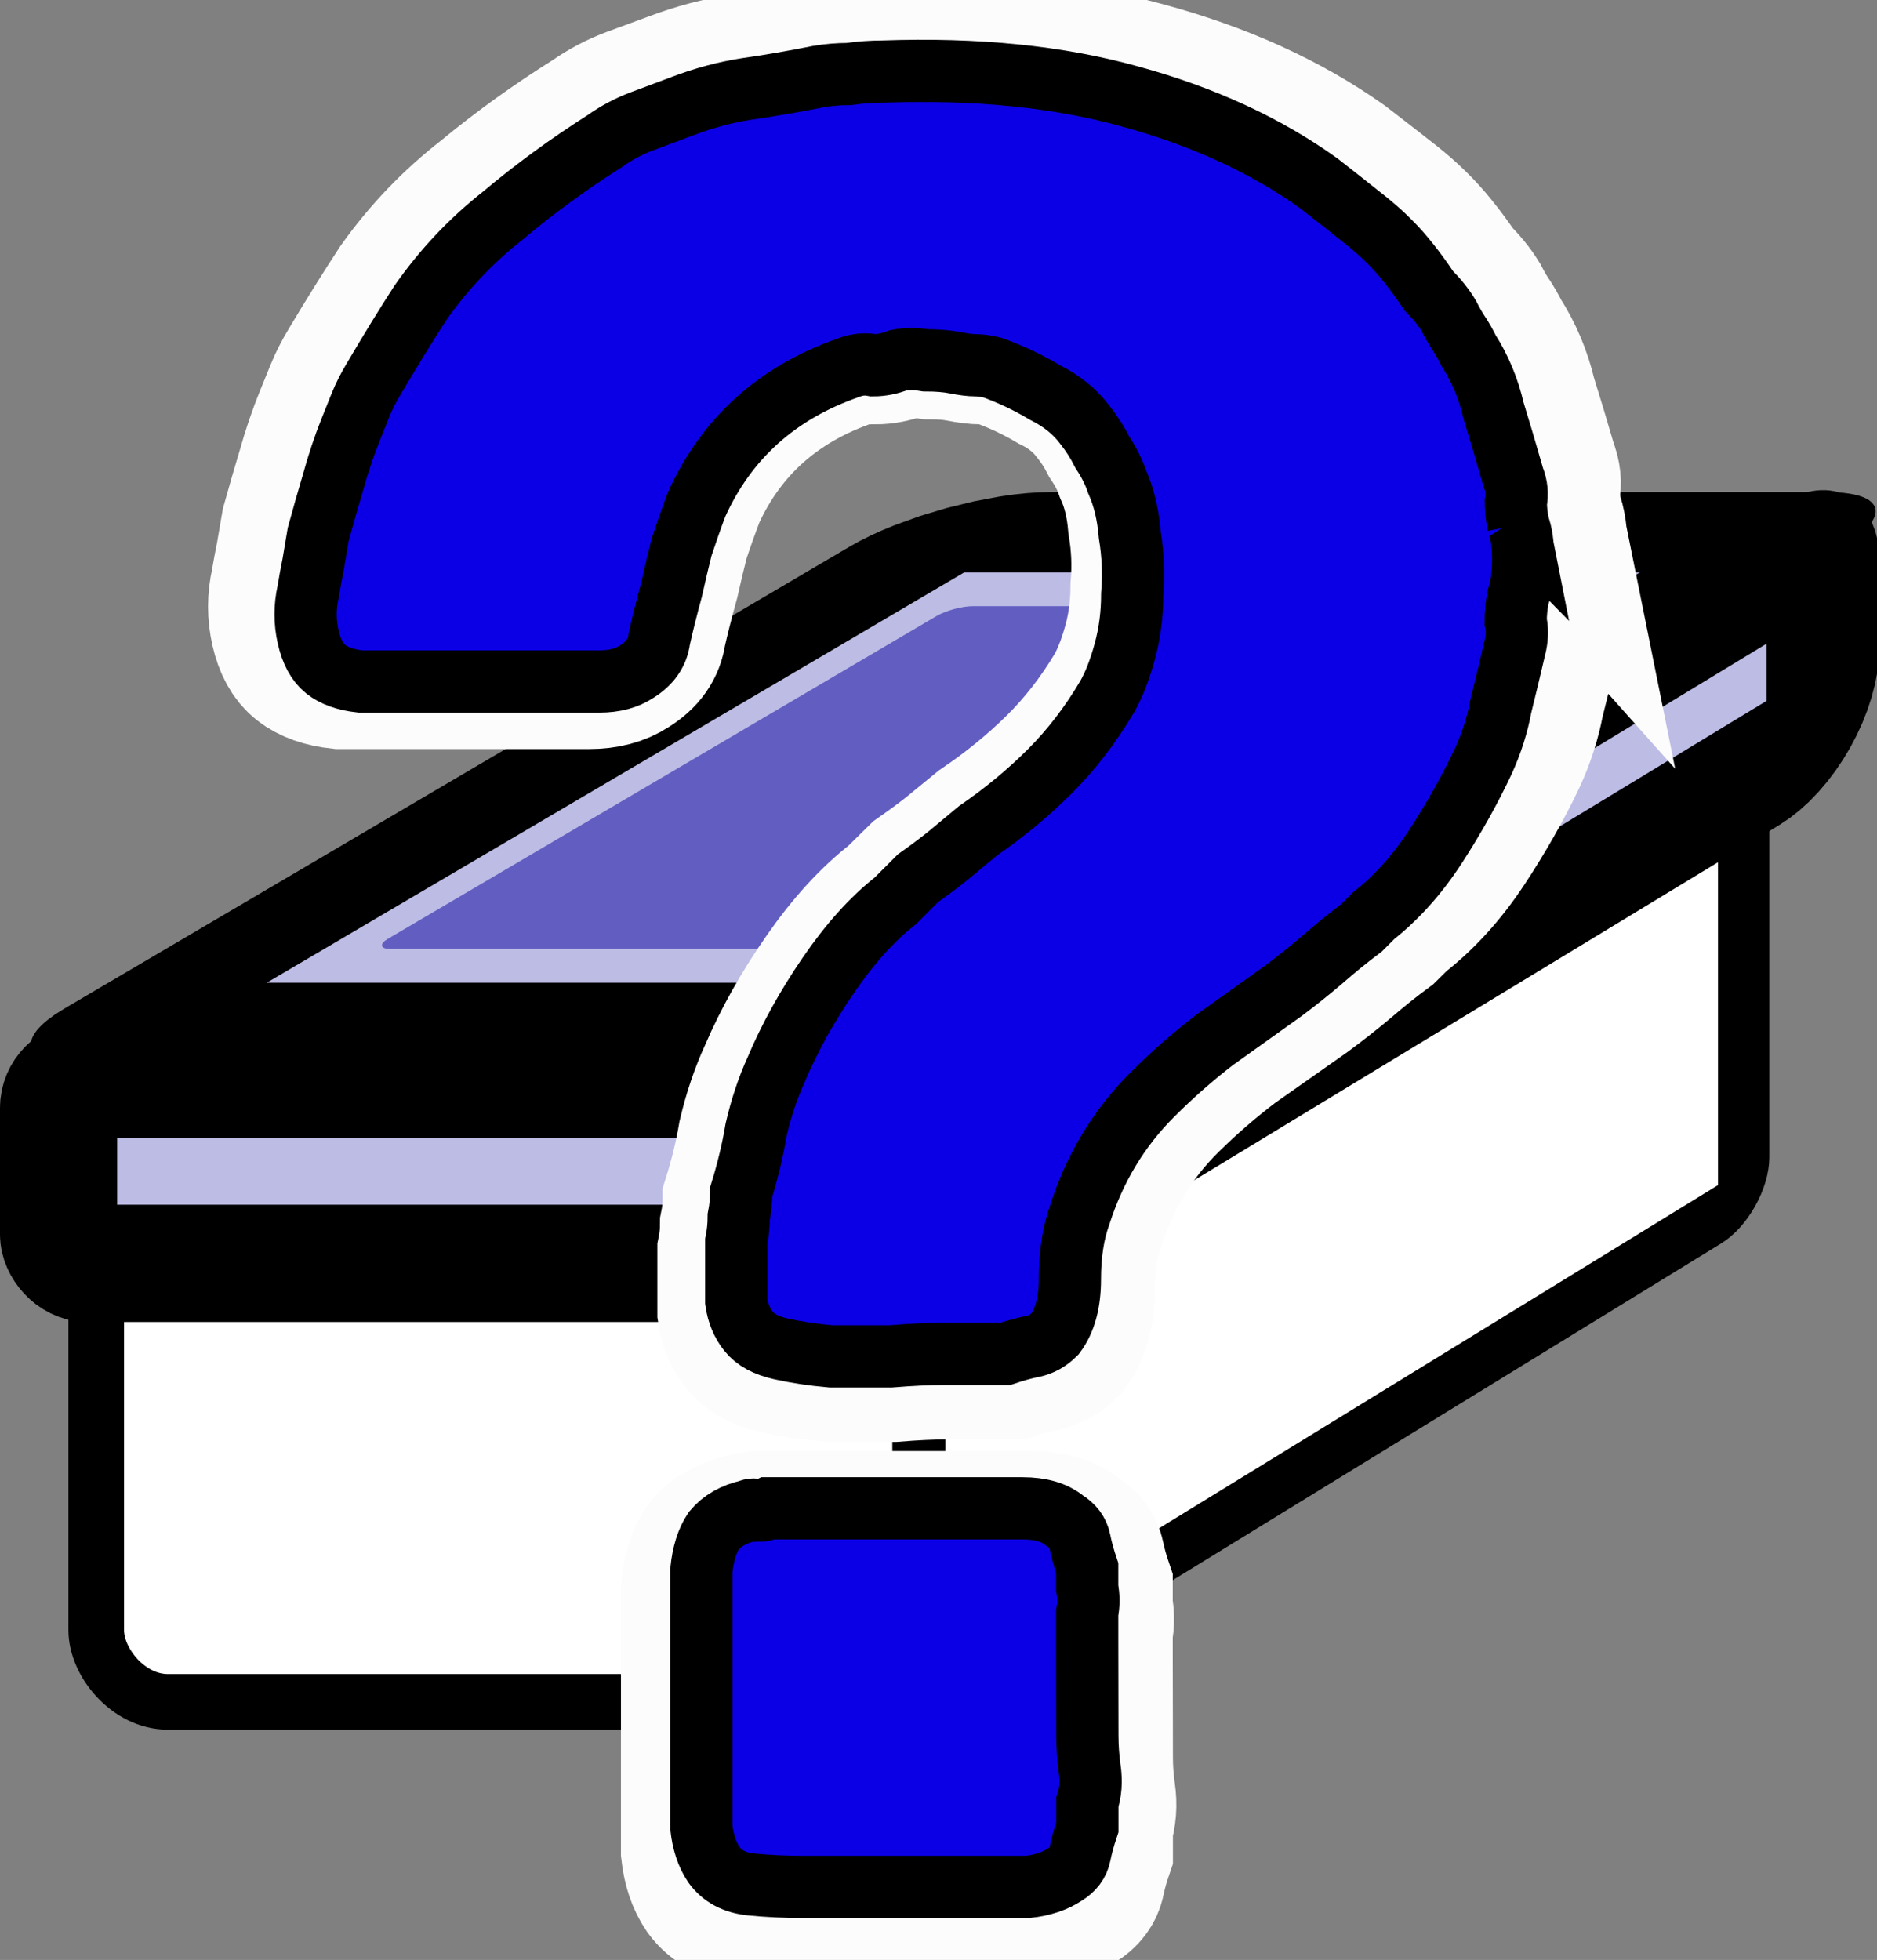 <?xml version="1.0" encoding="UTF-8" standalone="no"?>
<!-- Created with Inkscape (http://www.inkscape.org/) -->

<svg
   xmlns:dc="http://purl.org/dc/elements/1.1/"
   xmlns:cc="http://creativecommons.org/ns#"
   xmlns:rdf="http://www.w3.org/1999/02/22-rdf-syntax-ns#"
   xmlns:svg="http://www.w3.org/2000/svg"
   xmlns="http://www.w3.org/2000/svg"
   xmlns:sodipodi="http://sodipodi.sourceforge.net/DTD/sodipodi-0.dtd"
   xmlns:inkscape="http://www.inkscape.org/namespaces/inkscape"
   width="37.142mm"
   height="38.775mm"
   viewBox="0 0 37.142 38.775"
   version="1.1"
   id="svg8"
   inkscape:version="0.92.1 r15371"
   sodipodi:docname="unknown.svg">
  <rect x="0" y="0" width="37.142" height="38.775" fill="#808080" stroke="none"/>
  <defs
     id="defs2">
    <marker
       inkscape:stockid="Arrow1Lstart"
       orient="auto"
       refY="0"
       refX="0"
       id="Arrow1Lstart"
       style="overflow:visible"
       inkscape:isstock="true">
      <path
         id="path4653"
         d="M 0,0 5,-5 -12.5,0 5,5 Z"
         style="fill-rule:evenodd;stroke:#000000;stroke-width:1pt"
         transform="matrix(0.8,0,0,0.8,10,0)"
         inkscape:connector-curvature="0" />
    </marker>
    <inkscape:perspective
       sodipodi:type="inkscape:persp3d"
       inkscape:vp_x="634.53517 : 612.42866 : 1"
       inkscape:vp_y="843.39235 : -0.95352919 : 0"
       inkscape:vp_z="43.375754 : -1044.3915 : 1"
       inkscape:persp3d-origin="-37.53537 : 254.3277 : 1"
       id="perspective4572" />
    <inkscape:perspective
       sodipodi:type="inkscape:persp3d"
       inkscape:vp_x="746.89743 : 632.27765 : 1"
       inkscape:vp_y="1023.4292 : -0.90571819 : 0"
       inkscape:vp_z="29.544729 : -941.4677 : 1"
       inkscape:persp3d-origin="-68.638301 : 292.13227 : 1"
       id="perspective4556" />
    <inkscape:perspective
       sodipodi:type="inkscape:persp3d"
       inkscape:vp_x="627.38445 : 608.48184 : 1"
       inkscape:vp_y="833.22225 : -1.0052376 : 0"
       inkscape:vp_z="43.353591 : -1138.1852 : 1"
       inkscape:persp3d-origin="-36.581865 : 230.9616 : 1"
       id="perspective4498" />
  </defs>
  <sodipodi:namedview
     id="base"
     pagecolor="#ffffff"
     bordercolor="#666666"
     borderopacity="1.0"
     inkscape:pageopacity="0.0"
     inkscape:pageshadow="2"
     inkscape:zoom="1.4"
     inkscape:cx="-123.47331"
     inkscape:cy="60.937776"
     inkscape:document-units="mm"
     inkscape:current-layer="layer1"
     showgrid="false"
     inkscape:snap-grids="false"
     inkscape:snap-global="false"
     fit-margin-top="0"
     fit-margin-left="0"
     fit-margin-right="0"
     fit-margin-bottom="0"
     inkscape:window-width="1632"
     inkscape:window-height="998"
     inkscape:window-x="48"
     inkscape:window-y="30"
     inkscape:window-maximized="1" />
  <g
     inkscape:label="Ebene 1"
     inkscape:groupmode="layer"
     id="layer1"
     transform="translate(-106.449,-64.724)">
    <rect
       style="opacity:1;fill:#ffffff;fill-opacity:1;fill-rule:nonzero;stroke:#000000;stroke-width:1.1;stroke-linecap:round;stroke-miterlimit:4;stroke-dasharray:none;stroke-opacity:1"
       id="rect4496"
       width="16.303"
       height="10.958"
       x="108.353"
       y="87.435"
       ry="1.417" />
    <rect
       y="164.02"
       x="146.302"
       height="10.958"
       width="19.135"
       id="rect4574"
       style="opacity:1;fill:#ffffff;fill-opacity:1;fill-rule:nonzero;stroke:#000000;stroke-width:1.192;stroke-linecap:round;stroke-miterlimit:4;stroke-dasharray:none;stroke-opacity:1"
       transform="matrix(0.852,-0.523,0,1,0,0)"
       ry="0.52" />
    <rect
       transform="matrix(0.855,-0.519,0,1,0,0)"
       style="opacity:1;fill:#bdbce5;fill-opacity:1;fill-rule:nonzero;stroke:#000000;stroke-width:2.609;stroke-linecap:round;stroke-miterlimit:4;stroke-dasharray:none;stroke-opacity:1;paint-order:markers stroke fill"
       id="rect4578"
       width="20.201"
       height="3.74"
       x="146.492"
       y="161.99"
       ry="1.009" />
    <rect
       style="opacity:1;fill:#bdbce5;fill-opacity:1;fill-rule:nonzero;stroke:#000000;stroke-width:3.134;stroke-linecap:round;stroke-miterlimit:4;stroke-dasharray:none;stroke-opacity:1;paint-order:markers stroke fill"
       id="rect4580"
       width="16.504"
       height="19.145"
       x="253.259"
       y="148.43"
       transform="matrix(1,0,-0.862,0.507,0,0)"
       ry="0.555" />
    <rect
       y="86.074"
       x="107.608"
       height="3.644"
       width="16.497"
       id="rect4576"
       style="opacity:1;fill:#bdbce5;fill-opacity:1;fill-rule:nonzero;stroke:#000000;stroke-width:2.319;stroke-linecap:round;stroke-linejoin:miter;stroke-miterlimit:4;stroke-dasharray:none;stroke-opacity:1;paint-order:markers stroke fill"
       ry="0.574" />
    <rect
       ry="0.388"
       transform="matrix(1,0,-0.862,0.507,0,0)"
       y="151.314"
       x="255.746"
       height="13.376"
       width="11.531"
       id="rect5080"
       style="opacity:1;fill:#625ec1;fill-opacity:1;fill-rule:nonzero;stroke:#000000;stroke-width:2.189;stroke-linecap:round;stroke-miterlimit:4;stroke-dasharray:none;stroke-opacity:0;paint-order:markers stroke fill" />
    <g
       transform="matrix(1.758,0,0,1.73,-96.014,2.044)"
       id="g5321"
       style="font-style:normal;font-weight:normal;font-size:29.242px;line-height:125%;font-family:Sans;letter-spacing:0px;word-spacing:0px;fill:#0b00e5;fill-opacity:1;stroke:#fcfcfc;stroke-width:1.68;stroke-linecap:butt;stroke-linejoin:miter;stroke-miterlimit:4;stroke-dasharray:none;stroke-opacity:1"
       aria-label="?">
      <path
         inkscape:connector-curvature="0"
         id="path5319"
         style="font-style:normal;font-variant:normal;font-weight:bold;font-stretch:normal;font-size:29.242px;font-family:'Alte Haas Grotesk';-inkscape-font-specification:'Alte Haas Grotesk, Bold';font-variant-ligatures:normal;font-variant-caps:normal;font-variant-numeric:normal;font-feature-settings:normal;text-align:start;writing-mode:lr-tb;text-anchor:start;fill:#0b00e5;fill-opacity:1;stroke:#fcfcfc;stroke-width:1.68;stroke-miterlimit:4;stroke-dasharray:none;stroke-opacity:1"
         d="m 132.588,42.116 q 0.059,0.146 0.059,0.409 0,0.263 -0.059,0.439 -0.029,0.146 -0.029,0.292 0.029,0.117 0,0.263 -0.088,0.38 -0.175,0.731 -0.059,0.322 -0.205,0.643 -0.234,0.497 -0.556,0.994 -0.322,0.497 -0.731,0.819 l -0.146,0.146 q -0.234,0.175 -0.468,0.38 -0.205,0.175 -0.439,0.351 -0.409,0.292 -0.819,0.585 -0.38,0.292 -0.731,0.643 -0.585,0.585 -0.848,1.404 -0.117,0.322 -0.117,0.76 0,0.409 -0.175,0.643 -0.117,0.117 -0.263,0.146 -0.146,0.029 -0.322,0.088 h -0.731 q -0.263,0 -0.614,0.029 -0.351,0 -0.702,0 -0.322,-0.029 -0.585,-0.088 -0.263,-0.058 -0.38,-0.205 -0.117,-0.146 -0.146,-0.351 0,-0.234 0,-0.468 v -0.234 q 0.029,-0.146 0.029,-0.292 0.029,-0.146 0.029,-0.292 0.117,-0.38 0.175,-0.731 0.088,-0.38 0.234,-0.702 0.234,-0.556 0.614,-1.111 0.38,-0.556 0.79,-0.877 l 0.263,-0.263 q 0.205,-0.146 0.351,-0.263 0.175,-0.146 0.351,-0.292 0.468,-0.322 0.848,-0.702 0.38,-0.38 0.673,-0.877 0.117,-0.205 0.205,-0.526 0.088,-0.322 0.088,-0.673 0.029,-0.351 -0.029,-0.702 -0.029,-0.351 -0.146,-0.614 -0.059,-0.175 -0.175,-0.351 -0.088,-0.175 -0.205,-0.322 -0.175,-0.234 -0.468,-0.38 -0.292,-0.175 -0.614,-0.292 -0.117,-0.029 -0.205,-0.029 -0.088,0 -0.234,-0.029 -0.146,-0.029 -0.351,-0.029 -0.175,-0.029 -0.322,0 -0.146,0.058 -0.292,0.058 -0.146,-0.029 -0.292,0.029 -1.257,0.439 -1.784,1.608 -0.088,0.234 -0.175,0.497 -0.059,0.234 -0.117,0.497 -0.088,0.322 -0.146,0.585 -0.029,0.234 -0.263,0.38 -0.175,0.117 -0.439,0.117 -0.263,0 -0.526,0 h -1.725 q -0.292,0 -0.556,0 -0.263,-0.029 -0.409,-0.146 -0.146,-0.117 -0.205,-0.38 -0.059,-0.263 0,-0.526 0.029,-0.175 0.059,-0.322 0.029,-0.175 0.059,-0.351 0.088,-0.322 0.175,-0.614 0.088,-0.322 0.205,-0.614 0.059,-0.146 0.117,-0.292 0.059,-0.146 0.146,-0.292 0.292,-0.497 0.556,-0.906 0.409,-0.585 0.965,-1.023 0.556,-0.468 1.199,-0.877 0.205,-0.146 0.439,-0.234 0.234,-0.088 0.468,-0.175 0.38,-0.146 0.76,-0.205 0.409,-0.058 0.848,-0.146 0.175,-0.029 0.351,-0.029 0.205,-0.029 0.409,-0.029 1.638,-0.058 2.895,0.292 1.287,0.351 2.222,1.023 0.263,0.205 0.556,0.439 0.292,0.234 0.497,0.497 0.117,0.146 0.234,0.322 0.146,0.146 0.234,0.292 0.059,0.117 0.117,0.205 0.059,0.088 0.117,0.205 0.205,0.322 0.292,0.702 0.117,0.38 0.234,0.79 0.059,0.146 0.029,0.292 0,0.117 0.029,0.263 z m -5.059,14.211 q 0,0.205 0.029,0.409 0.029,0.205 -0.029,0.38 v 0.292 q -0.059,0.175 -0.088,0.322 -0.029,0.146 -0.175,0.234 -0.175,0.117 -0.439,0.146 -0.263,0 -0.585,0 h -2.047 q -0.322,0 -0.614,-0.029 -0.292,-0.029 -0.439,-0.234 -0.117,-0.175 -0.146,-0.439 0,-0.292 0,-0.585 v -1.901 q 0,-0.263 0,-0.526 0.029,-0.292 0.146,-0.468 0.146,-0.175 0.409,-0.234 0.059,-0.029 0.117,0 0.059,0 0.117,-0.029 h 2.339 q 0.322,0 0.643,0 0.322,0 0.497,0.146 0.146,0.088 0.175,0.234 0.029,0.146 0.088,0.322 v 0.234 q 0.029,0.146 0,0.292 0,0.146 0,0.292 z" />
    </g>
    <g
       aria-label="?"
       style="font-style:normal;font-weight:normal;font-size:29.242px;line-height:125%;font-family:Sans;letter-spacing:0px;word-spacing:0px;fill:#0b00e5;fill-opacity:1;stroke:#000000;stroke-width:0.731px;stroke-linecap:butt;stroke-linejoin:miter;stroke-opacity:1"
       id="text5304"
       transform="matrix(1.685,0,0,1.685,-86.921,4.139)">
      <path
         d="m 132.588,42.116 q 0.059,0.146 0.059,0.409 0,0.263 -0.059,0.439 -0.029,0.146 -0.029,0.292 0.029,0.117 0,0.263 -0.088,0.38 -0.175,0.731 -0.059,0.322 -0.205,0.643 -0.234,0.497 -0.556,0.994 -0.322,0.497 -0.731,0.819 l -0.146,0.146 q -0.234,0.175 -0.468,0.38 -0.205,0.175 -0.439,0.351 -0.409,0.292 -0.819,0.585 -0.38,0.292 -0.731,0.643 -0.585,0.585 -0.848,1.404 -0.117,0.322 -0.117,0.76 0,0.409 -0.175,0.643 -0.117,0.117 -0.263,0.146 -0.146,0.029 -0.322,0.088 h -0.731 q -0.263,0 -0.614,0.029 -0.351,0 -0.702,0 -0.322,-0.029 -0.585,-0.088 -0.263,-0.058 -0.38,-0.205 -0.117,-0.146 -0.146,-0.351 0,-0.234 0,-0.468 v -0.234 q 0.029,-0.146 0.029,-0.292 0.029,-0.146 0.029,-0.292 0.117,-0.38 0.175,-0.731 0.088,-0.38 0.234,-0.702 0.234,-0.556 0.614,-1.111 0.38,-0.556 0.79,-0.877 l 0.263,-0.263 q 0.205,-0.146 0.351,-0.263 0.175,-0.146 0.351,-0.292 0.468,-0.322 0.848,-0.702 0.38,-0.38 0.673,-0.877 0.117,-0.205 0.205,-0.526 0.088,-0.322 0.088,-0.673 0.029,-0.351 -0.029,-0.702 -0.029,-0.351 -0.146,-0.614 -0.059,-0.175 -0.175,-0.351 -0.088,-0.175 -0.205,-0.322 -0.175,-0.234 -0.468,-0.38 -0.292,-0.175 -0.614,-0.292 -0.117,-0.029 -0.205,-0.029 -0.088,0 -0.234,-0.029 -0.146,-0.029 -0.351,-0.029 -0.175,-0.029 -0.322,0 -0.146,0.058 -0.292,0.058 -0.146,-0.029 -0.292,0.029 -1.257,0.439 -1.784,1.608 -0.088,0.234 -0.175,0.497 -0.059,0.234 -0.117,0.497 -0.088,0.322 -0.146,0.585 -0.029,0.234 -0.263,0.38 -0.175,0.117 -0.439,0.117 -0.263,0 -0.526,0 h -1.725 q -0.292,0 -0.556,0 -0.263,-0.029 -0.409,-0.146 -0.146,-0.117 -0.205,-0.38 -0.059,-0.263 0,-0.526 0.029,-0.175 0.059,-0.322 0.029,-0.175 0.059,-0.351 0.088,-0.322 0.175,-0.614 0.088,-0.322 0.205,-0.614 0.059,-0.146 0.117,-0.292 0.059,-0.146 0.146,-0.292 0.292,-0.497 0.556,-0.906 0.409,-0.585 0.965,-1.023 0.556,-0.468 1.199,-0.877 0.205,-0.146 0.439,-0.234 0.234,-0.088 0.468,-0.175 0.38,-0.146 0.76,-0.205 0.409,-0.058 0.848,-0.146 0.175,-0.029 0.351,-0.029 0.205,-0.029 0.409,-0.029 1.638,-0.058 2.895,0.292 1.287,0.351 2.222,1.023 0.263,0.205 0.556,0.439 0.292,0.234 0.497,0.497 0.117,0.146 0.234,0.322 0.146,0.146 0.234,0.292 0.059,0.117 0.117,0.205 0.059,0.088 0.117,0.205 0.205,0.322 0.292,0.702 0.117,0.38 0.234,0.79 0.059,0.146 0.029,0.292 0,0.117 0.029,0.263 z m -5.059,14.211 q 0,0.205 0.029,0.409 0.029,0.205 -0.029,0.38 v 0.292 q -0.059,0.175 -0.088,0.322 -0.029,0.146 -0.175,0.234 -0.175,0.117 -0.439,0.146 -0.263,0 -0.585,0 h -2.047 q -0.322,0 -0.614,-0.029 -0.292,-0.029 -0.439,-0.234 -0.117,-0.175 -0.146,-0.439 0,-0.292 0,-0.585 v -1.901 q 0,-0.263 0,-0.526 0.029,-0.292 0.146,-0.468 0.146,-0.175 0.409,-0.234 0.059,-0.029 0.117,0 0.059,0 0.117,-0.029 h 2.339 q 0.322,0 0.643,0 0.322,0 0.497,0.146 0.146,0.088 0.175,0.234 0.029,0.146 0.088,0.322 v 0.234 q 0.029,0.146 0,0.292 0,0.146 0,0.292 z"
         style="font-style:normal;font-variant:normal;font-weight:bold;font-stretch:normal;font-size:29.242px;font-family:'Alte Haas Grotesk';-inkscape-font-specification:'Alte Haas Grotesk, Bold';font-variant-ligatures:normal;font-variant-caps:normal;font-variant-numeric:normal;font-feature-settings:normal;text-align:start;writing-mode:lr-tb;text-anchor:start;fill:#0b00e5;fill-opacity:1;stroke:#000000;stroke-width:0.731px;stroke-opacity:1"
         id="path5306"
         inkscape:connector-curvature="0" />
    </g>
  </g>
</svg>
